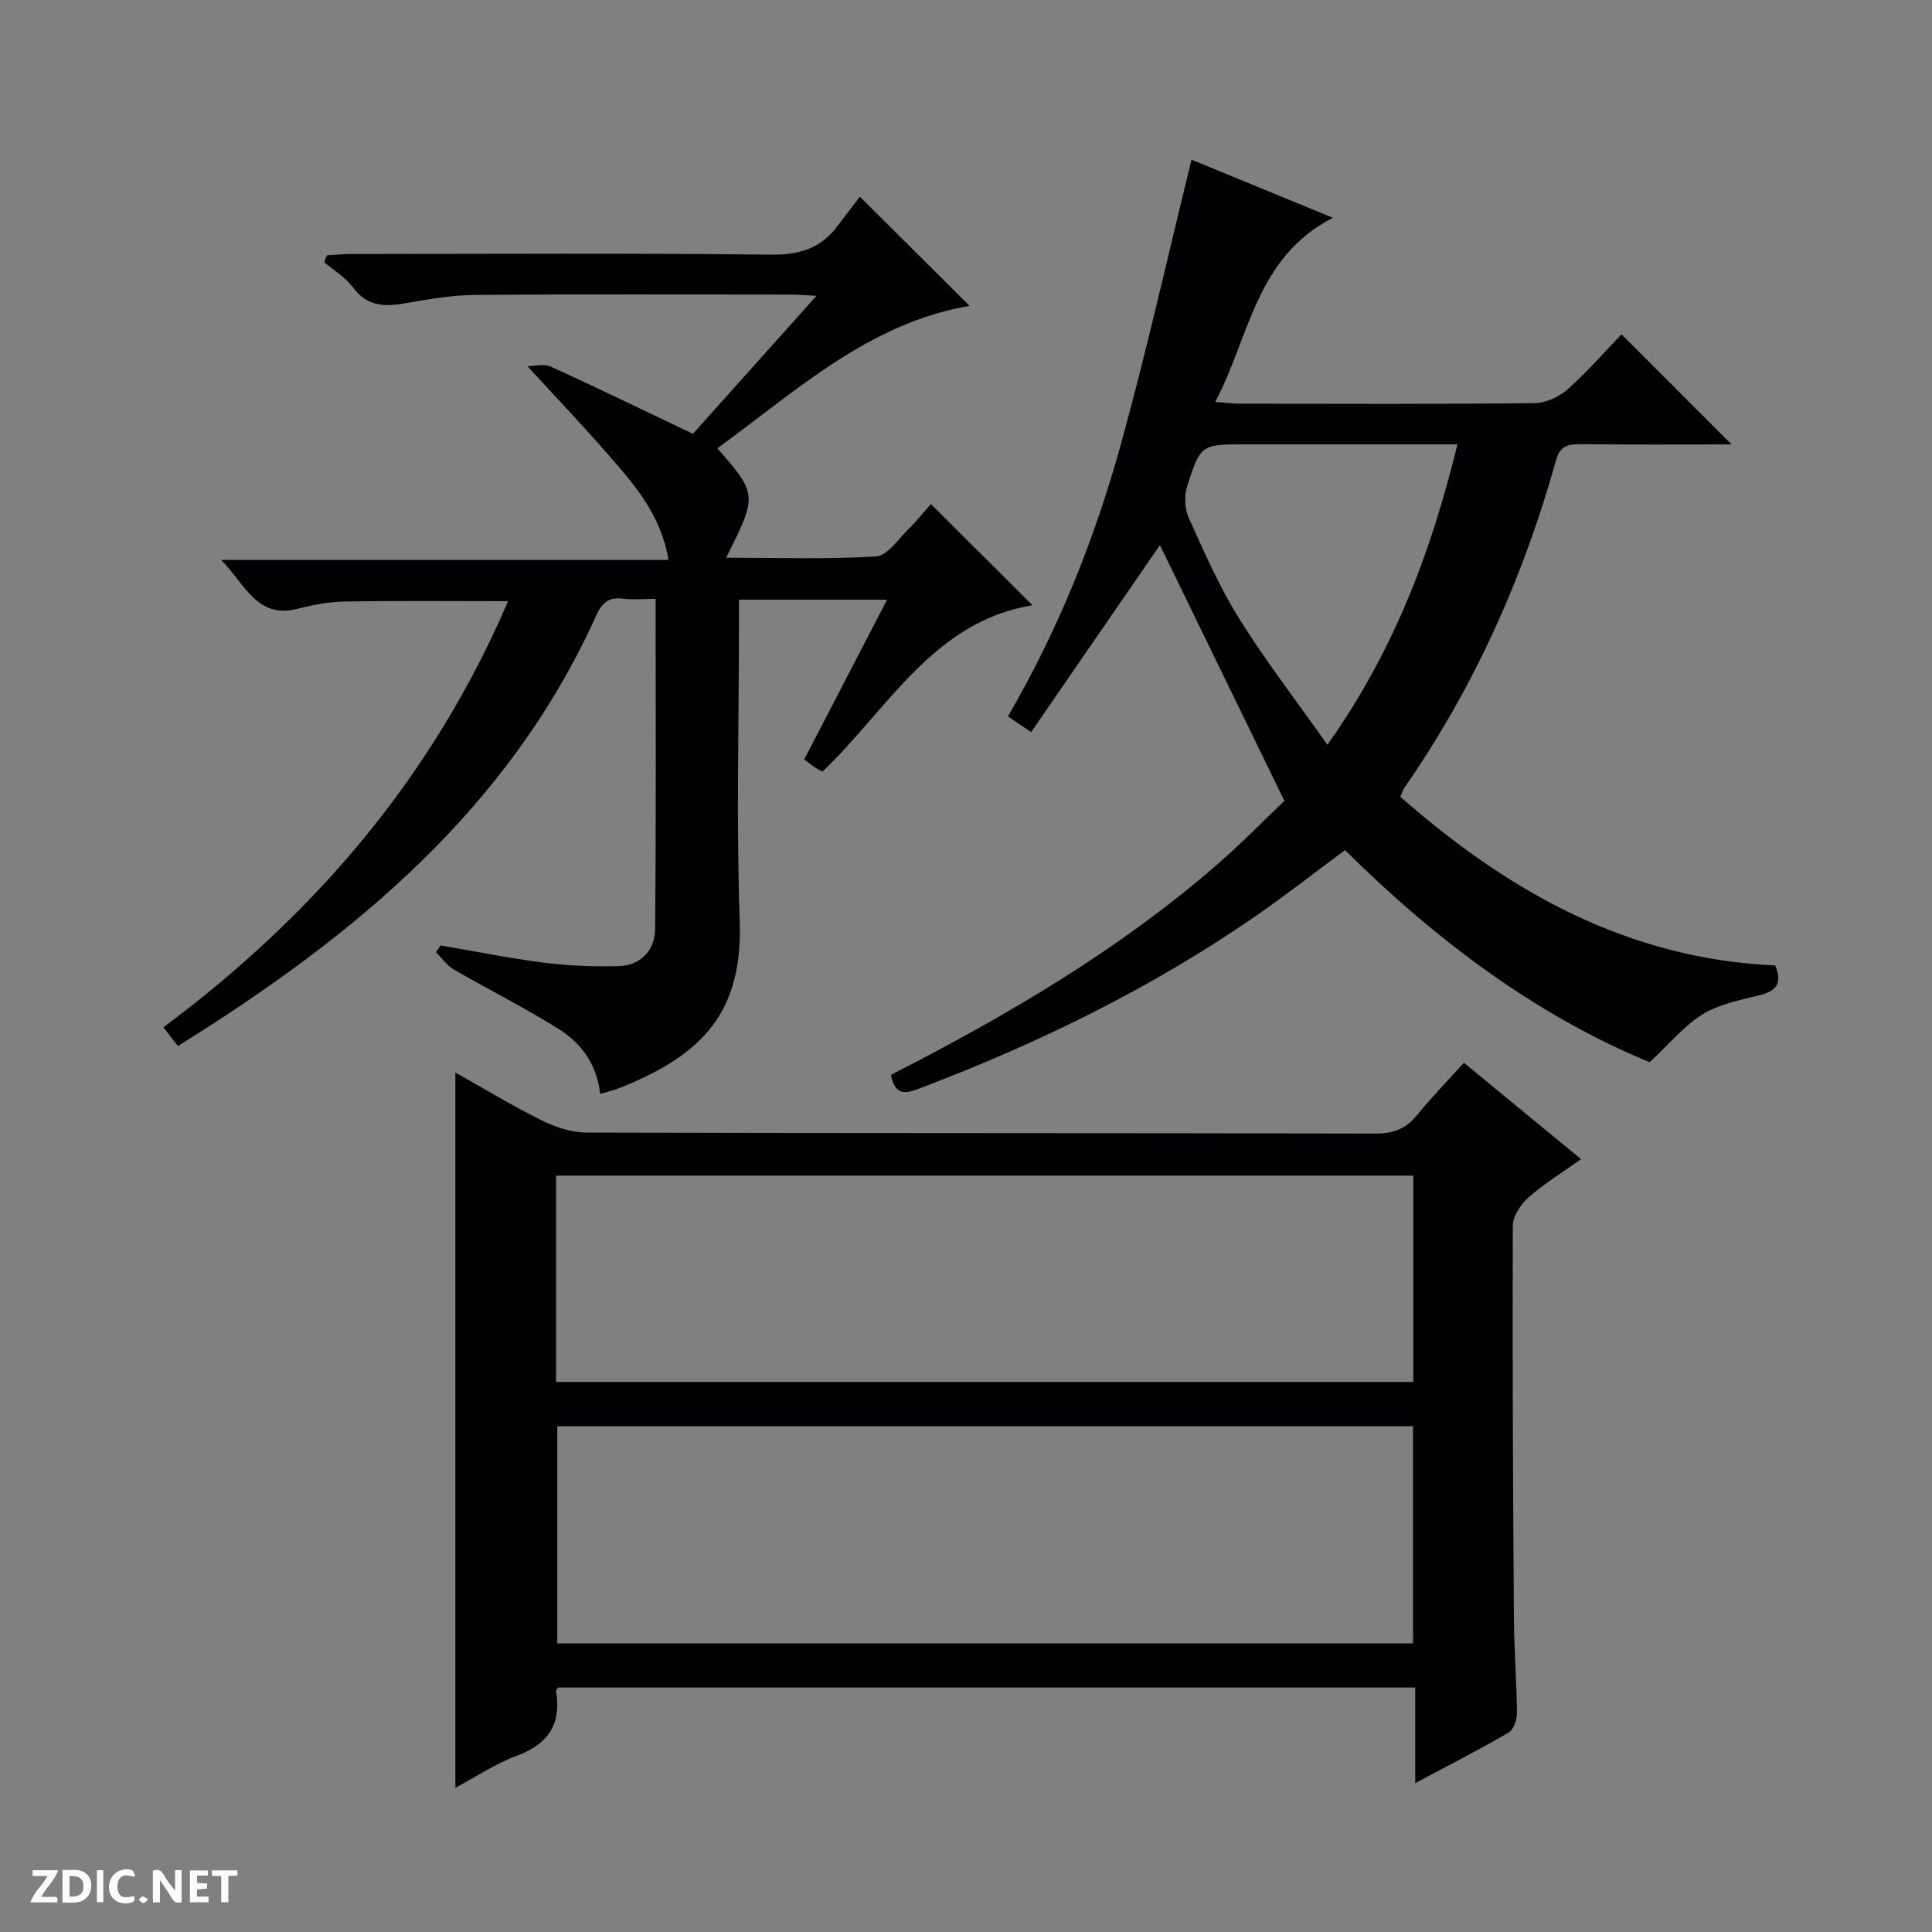 <svg enable-background="new 0 0 400 400" viewBox="0 0 400 400" xmlns="http://www.w3.org/2000/svg"><rect x="0" y="0" width="400" height="400" fill="#808080" stroke="none"/><g fill="#fcfbfa"><path d="m37.59 393.81c-.92.31-1.52.05-2-.78-.7-1.2-1.52-2.34-2.47-3.78v4.59c-.55.03-.95.05-1.41.07-.03-.37-.06-.64-.06-.91 0-1.91 0-3.81 0-5.7 1.13-.41 1.77-.03 2.29.91.62 1.11 1.38 2.14 2.31 3.19v-4.2h1.35v6.61z"/><path d="m12.94 393.88v-6.75c1.9.19 3.93-.54 5.37 1.29.8 1.01.78 2.88.03 3.97-1.37 1.97-3.4 1.51-6.4 1.49m2.45-1.22c2.04.12 2.92-.58 2.89-2.21-.03-1.51-.98-2.19-2.89-2z"/><path d="m11.81 393.87h-5.49c.68-2.18 2.47-3.48 3.51-5.45h-3.08v-1.21h5.29c-.71 2.13-2.44 3.48-3.47 5.51.86 0 1.63.04 2.39-.01.79-.05 1.14.21.85 1.16"/><path d="m39.33 393.86v-6.61h3.7v1.07h-2.22v1.52c.68.04 1.34.09 2.07.13v1.07c-.72.05-1.38.09-2.1.14v1.48h2.4v1.19h-3.85z"/><path d="m27.71 388.56c-1.15-.3-2.46-.61-3.1.64-.37.73-.41 1.93-.06 2.67.63 1.35 1.99.93 3.17.68.35.94-.01 1.32-.93 1.46-1.62.25-3.05-.27-3.76-1.48-.73-1.24-.6-3.03.31-4.17.88-1.11 2.71-1.7 4-1.16.32.13.44.74.65 1.12-.1.08-.19.16-.28.24"/><path d="m49.15 387.24v1.07c-.59.02-1.17.05-1.87.08v5.44h-1.48v-5.44h-1.85c-.05-.4-.08-.73-.13-1.15z"/><path d="m20.06 387.21h1.33v6.62h-1.33z"/><path d="m30.68 393.25c-.39.38-.8.79-1.05.76-.32-.05-.6-.45-.9-.7.26-.24.51-.64.8-.67.29-.04.62.3 1.15.61"/></g><path d="m303.08 220.03c8.23 6.77 15.93 13.11 24.26 19.96-3.85 2.75-7.62 5.05-10.88 7.93-1.61 1.42-3.24 3.88-3.25 5.88-.1 27.14.04 54.29.23 81.44.04 6.48.58 12.95.63 19.43.01 1.39-.71 3.46-1.77 4.07-6.13 3.56-12.45 6.79-19.29 10.43 0-6.93 0-13.18 0-19.79-59.39 0-118.41 0-177.45 0-.15.26-.48.56-.44.8 1.18 6.94-1.76 11.02-8.32 13.42-4.29 1.57-8.18 4.23-12.52 6.54 0-49.55 0-98.61 0-148.08 5.97 3.35 11.76 6.87 17.81 9.87 2.86 1.41 6.21 2.55 9.34 2.56 54.47.15 108.93.07 163.4.2 3.7.01 6.28-1.01 8.57-3.84 2.93-3.6 6.17-6.93 9.68-10.82zm-10.53 120.22c0-15.23 0-30.12 0-44.96-59.31 0-118.24 0-177.17 0v44.96zm-177.42-54.13h177.48c0-14.56 0-28.65 0-42.72-59.36 0-118.41 0-177.48 0z" fill="#010104"/><path d="m124.27 226.49c-.75-6.42-4.11-10.63-8.68-13.5-7.01-4.4-14.45-8.1-21.62-12.26-1.45-.84-2.49-2.38-3.72-3.59.33-.46.67-.92 1-1.39 7.14 1.21 14.25 2.66 21.43 3.57 5.06.64 10.22.84 15.32.71 4.7-.12 7.59-3.32 7.63-7.72.23-22.61.11-45.22.11-68.32-2.58 0-4.73.22-6.82-.05-3.03-.39-4.37 1.03-5.55 3.64-18.07 39.97-50.11 66.33-86.54 88.99-1.1-1.43-1.97-2.55-3-3.88 31.3-23.3 55.75-51.84 71.36-88.22-11.68 0-22.71-.11-33.74.07-3.29.05-6.63.68-9.82 1.5-8.57 2.22-11.08-5.45-15.87-10.12h92.64c-1.56-9.37-7.03-15.53-12.37-21.67-5.32-6.12-10.93-11.99-16.84-18.44 1.4 0 3.4-.56 4.83.09 9.66 4.39 19.2 9.05 29.44 13.92 7.96-8.89 16.46-18.38 25.58-28.57-2.3-.12-3.7-.26-5.1-.26-21.83-.01-43.65-.11-65.48.07-4.78.04-9.58.85-14.31 1.69-4.33.77-8.04.82-11.04-3.22-1.55-2.08-3.96-3.52-5.98-5.25.18-.47.36-.94.53-1.41 1.67-.1 3.34-.28 5.01-.28 28.99-.02 57.98-.19 86.97.13 5.87.07 10.32-1.29 13.77-5.95 1.59-2.14 3.24-4.23 4.62-6.04 8.28 8.24 15.55 15.48 22.72 22.6-20.77 3.51-35.82 17.55-52.23 29.49 8.3 9.48 8.32 9.7 1.82 22.65 10.58 0 20.85.36 31.05-.27 2.34-.14 4.56-3.57 6.68-5.64 1.78-1.74 3.34-3.72 4.66-5.21 7.22 7.2 14.02 13.97 21.03 20.96-20.53 3.37-29.82 21.4-43.47 34.44-.36-.19-.94-.45-1.46-.8-.68-.45-1.32-.96-2.33-1.71 5.68-10.95 11.31-21.79 17.16-33.08-10.53 0-20.29 0-30.67 0v5.48c0 20.33-.55 40.67.16 60.97.66 18.75-7.48 27.59-24.29 34.42-1.36.58-2.82.92-4.59 1.46z" fill="#010104"/><path d="m184.45 222.54c24.07-12.29 47.13-25.82 67.48-43.49 5.14-4.46 9.9-9.35 13.99-13.24-8.98-18.45-17.59-36.15-25.77-52.95-8.28 12.02-17.34 25.18-26.67 38.72-2.13-1.45-3.39-2.31-4.79-3.26 10.39-17.89 17.94-36.67 23.34-56.21 5.37-19.43 9.76-39.13 14.66-59.05 8.73 3.59 18.49 7.6 29.27 12.03-16.02 8.23-17.17 24.53-24.36 38.12 2.27.17 3.7.37 5.13.37 20.33.02 40.65.11 60.98-.11 2.33-.03 5.09-1.3 6.86-2.88 4.09-3.64 7.71-7.81 11.14-11.37 7.72 7.73 15.08 15.09 22.78 22.79-10.45 0-20.86.07-31.26-.05-2.61-.03-4.25.38-5.06 3.28-6.78 24.36-17.01 47.14-31.47 67.95-.27.39-.4.88-.78 1.77 22.32 19.63 47.17 33.6 77.62 34.92 1.6 3.85.09 5.33-3.29 6.18-4 1-8.29 1.82-11.71 3.92-3.84 2.36-6.85 6.08-11 9.93-23.11-9.48-44.07-25.04-63.07-43.91-6.27 4.65-12.25 9.35-18.49 13.66-21.59 14.91-44.98 26.36-69.48 35.64-2.79 1.06-5.13 1.81-6.05-2.76zm117.3-130.54c-15.14 0-29.45 0-43.76 0-9.26 0-9.4-.05-12.21 8.69-.63 1.97-.51 4.66.34 6.53 3.21 7.11 6.36 14.33 10.48 20.92 5.48 8.78 11.84 17.01 18.23 26.06 13.83-19.53 21.51-40.05 26.92-62.2z" fill="#010104"/></svg>